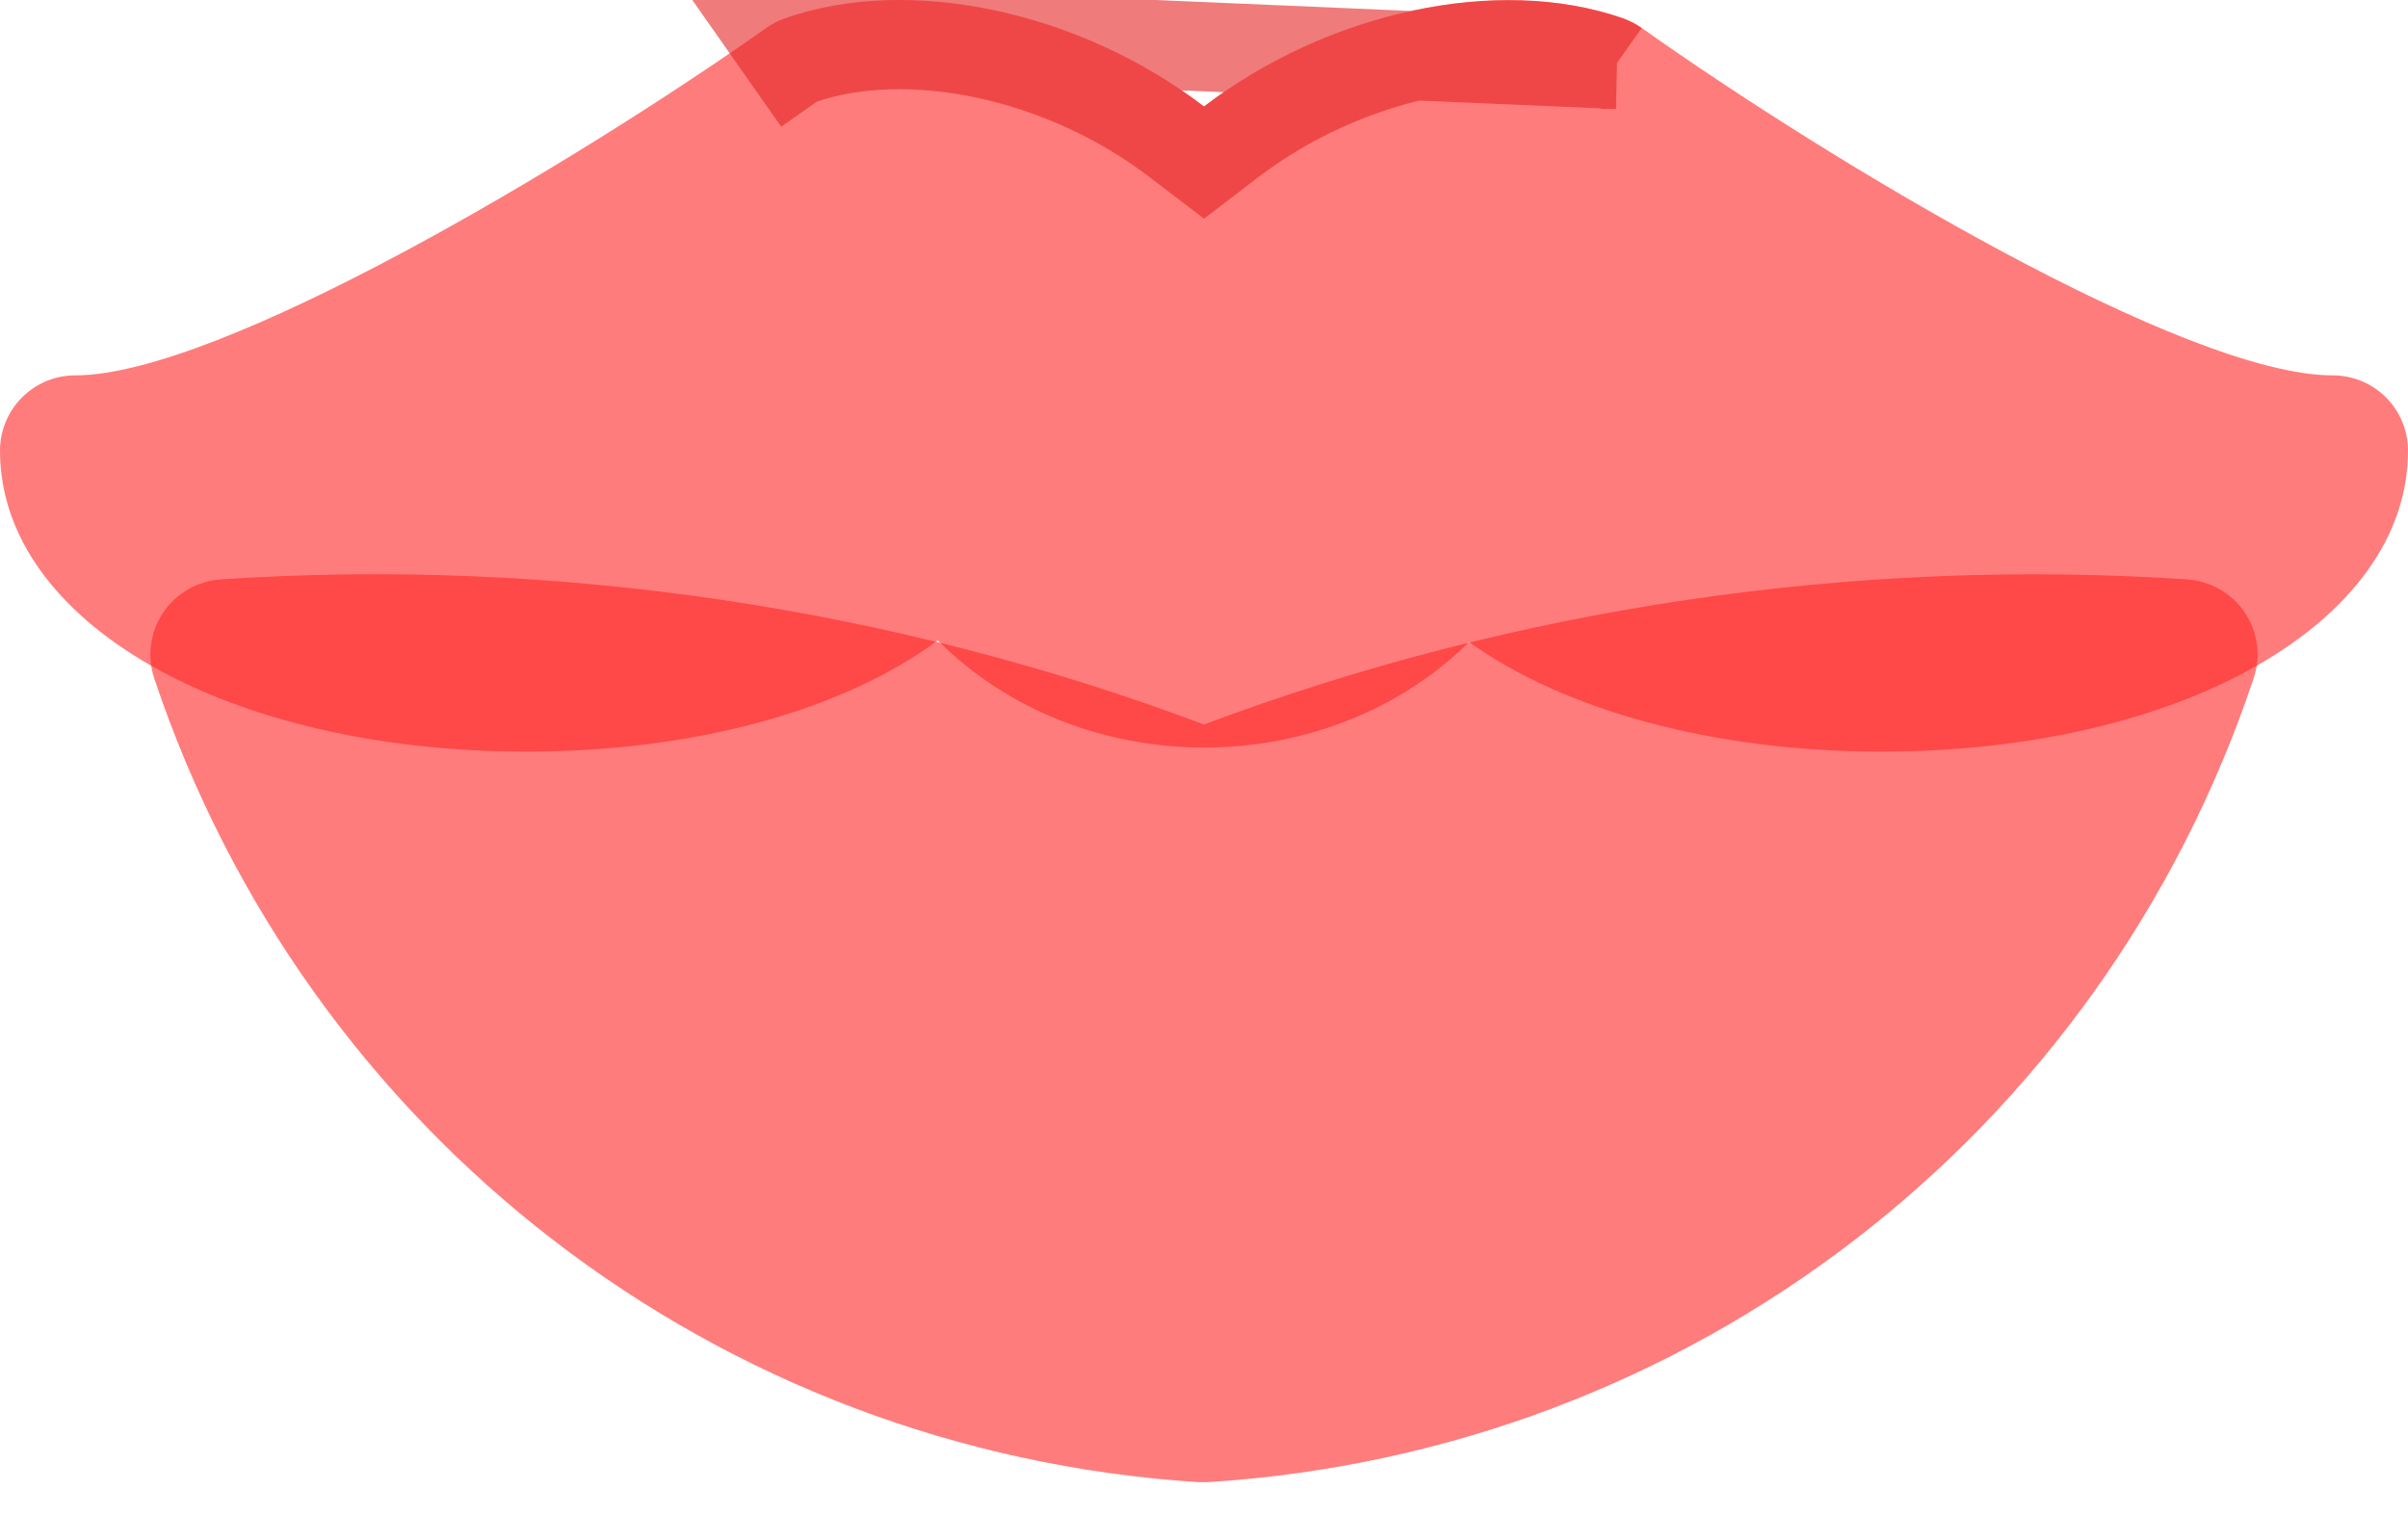 <svg width="27" height="17" viewBox="0 0 27 17" fill="none" xmlns="http://www.w3.org/2000/svg">
<path d="M24.524 6.497C20.803 6.249 16.993 6.811 13.5 8.124C10.005 6.809 6.2 6.247 2.474 6.497C2.214 6.516 1.976 6.652 1.829 6.87C1.684 7.088 1.647 7.359 1.73 7.609C3.449 12.737 8.048 16.276 13.444 16.62C13.464 16.62 13.481 16.62 13.5 16.62C13.518 16.62 13.535 16.62 13.554 16.619C18.952 16.274 23.551 12.736 25.269 7.607C25.353 7.359 25.316 7.086 25.169 6.868C25.024 6.652 24.786 6.516 24.524 6.497Z" fill="#FF2626" fill-opacity="0.6"/>
<path d="M26.156 4.209C24.509 4.209 20.532 1.82 18.409 0.314C18.345 0.269 18.276 0.233 18.201 0.206C16.792 -0.286 14.885 0.136 13.5 1.194C12.118 0.136 10.208 -0.29 8.799 0.206C8.724 0.233 8.655 0.269 8.593 0.313C6.456 1.82 2.465 4.209 0.844 4.209C0.378 4.209 -1.52588e-05 4.587 -1.52588e-05 5.053C-1.52588e-05 6.977 2.54 8.428 5.906 8.428C7.749 8.428 9.433 7.981 10.515 7.181C12.126 8.789 14.884 8.77 16.472 7.199C17.565 7.981 19.249 8.428 21.094 8.428C24.46 8.428 27 6.977 27 5.053C27 4.587 26.622 4.209 26.156 4.209Z" fill="#FF2626" fill-opacity="0.6"/>
<path d="M18.119 0.722L18.12 0.722L8.593 0.313L8.88 0.722C8.88 0.722 8.88 0.722 8.88 0.722C8.904 0.705 8.932 0.69 8.967 0.677C10.181 0.251 11.915 0.61 13.196 1.591L13.5 1.823L13.803 1.591C15.087 0.611 16.818 0.254 18.033 0.677C18.067 0.69 18.095 0.705 18.119 0.722Z" stroke="#E42323" stroke-opacity="0.6"/>
</svg>
